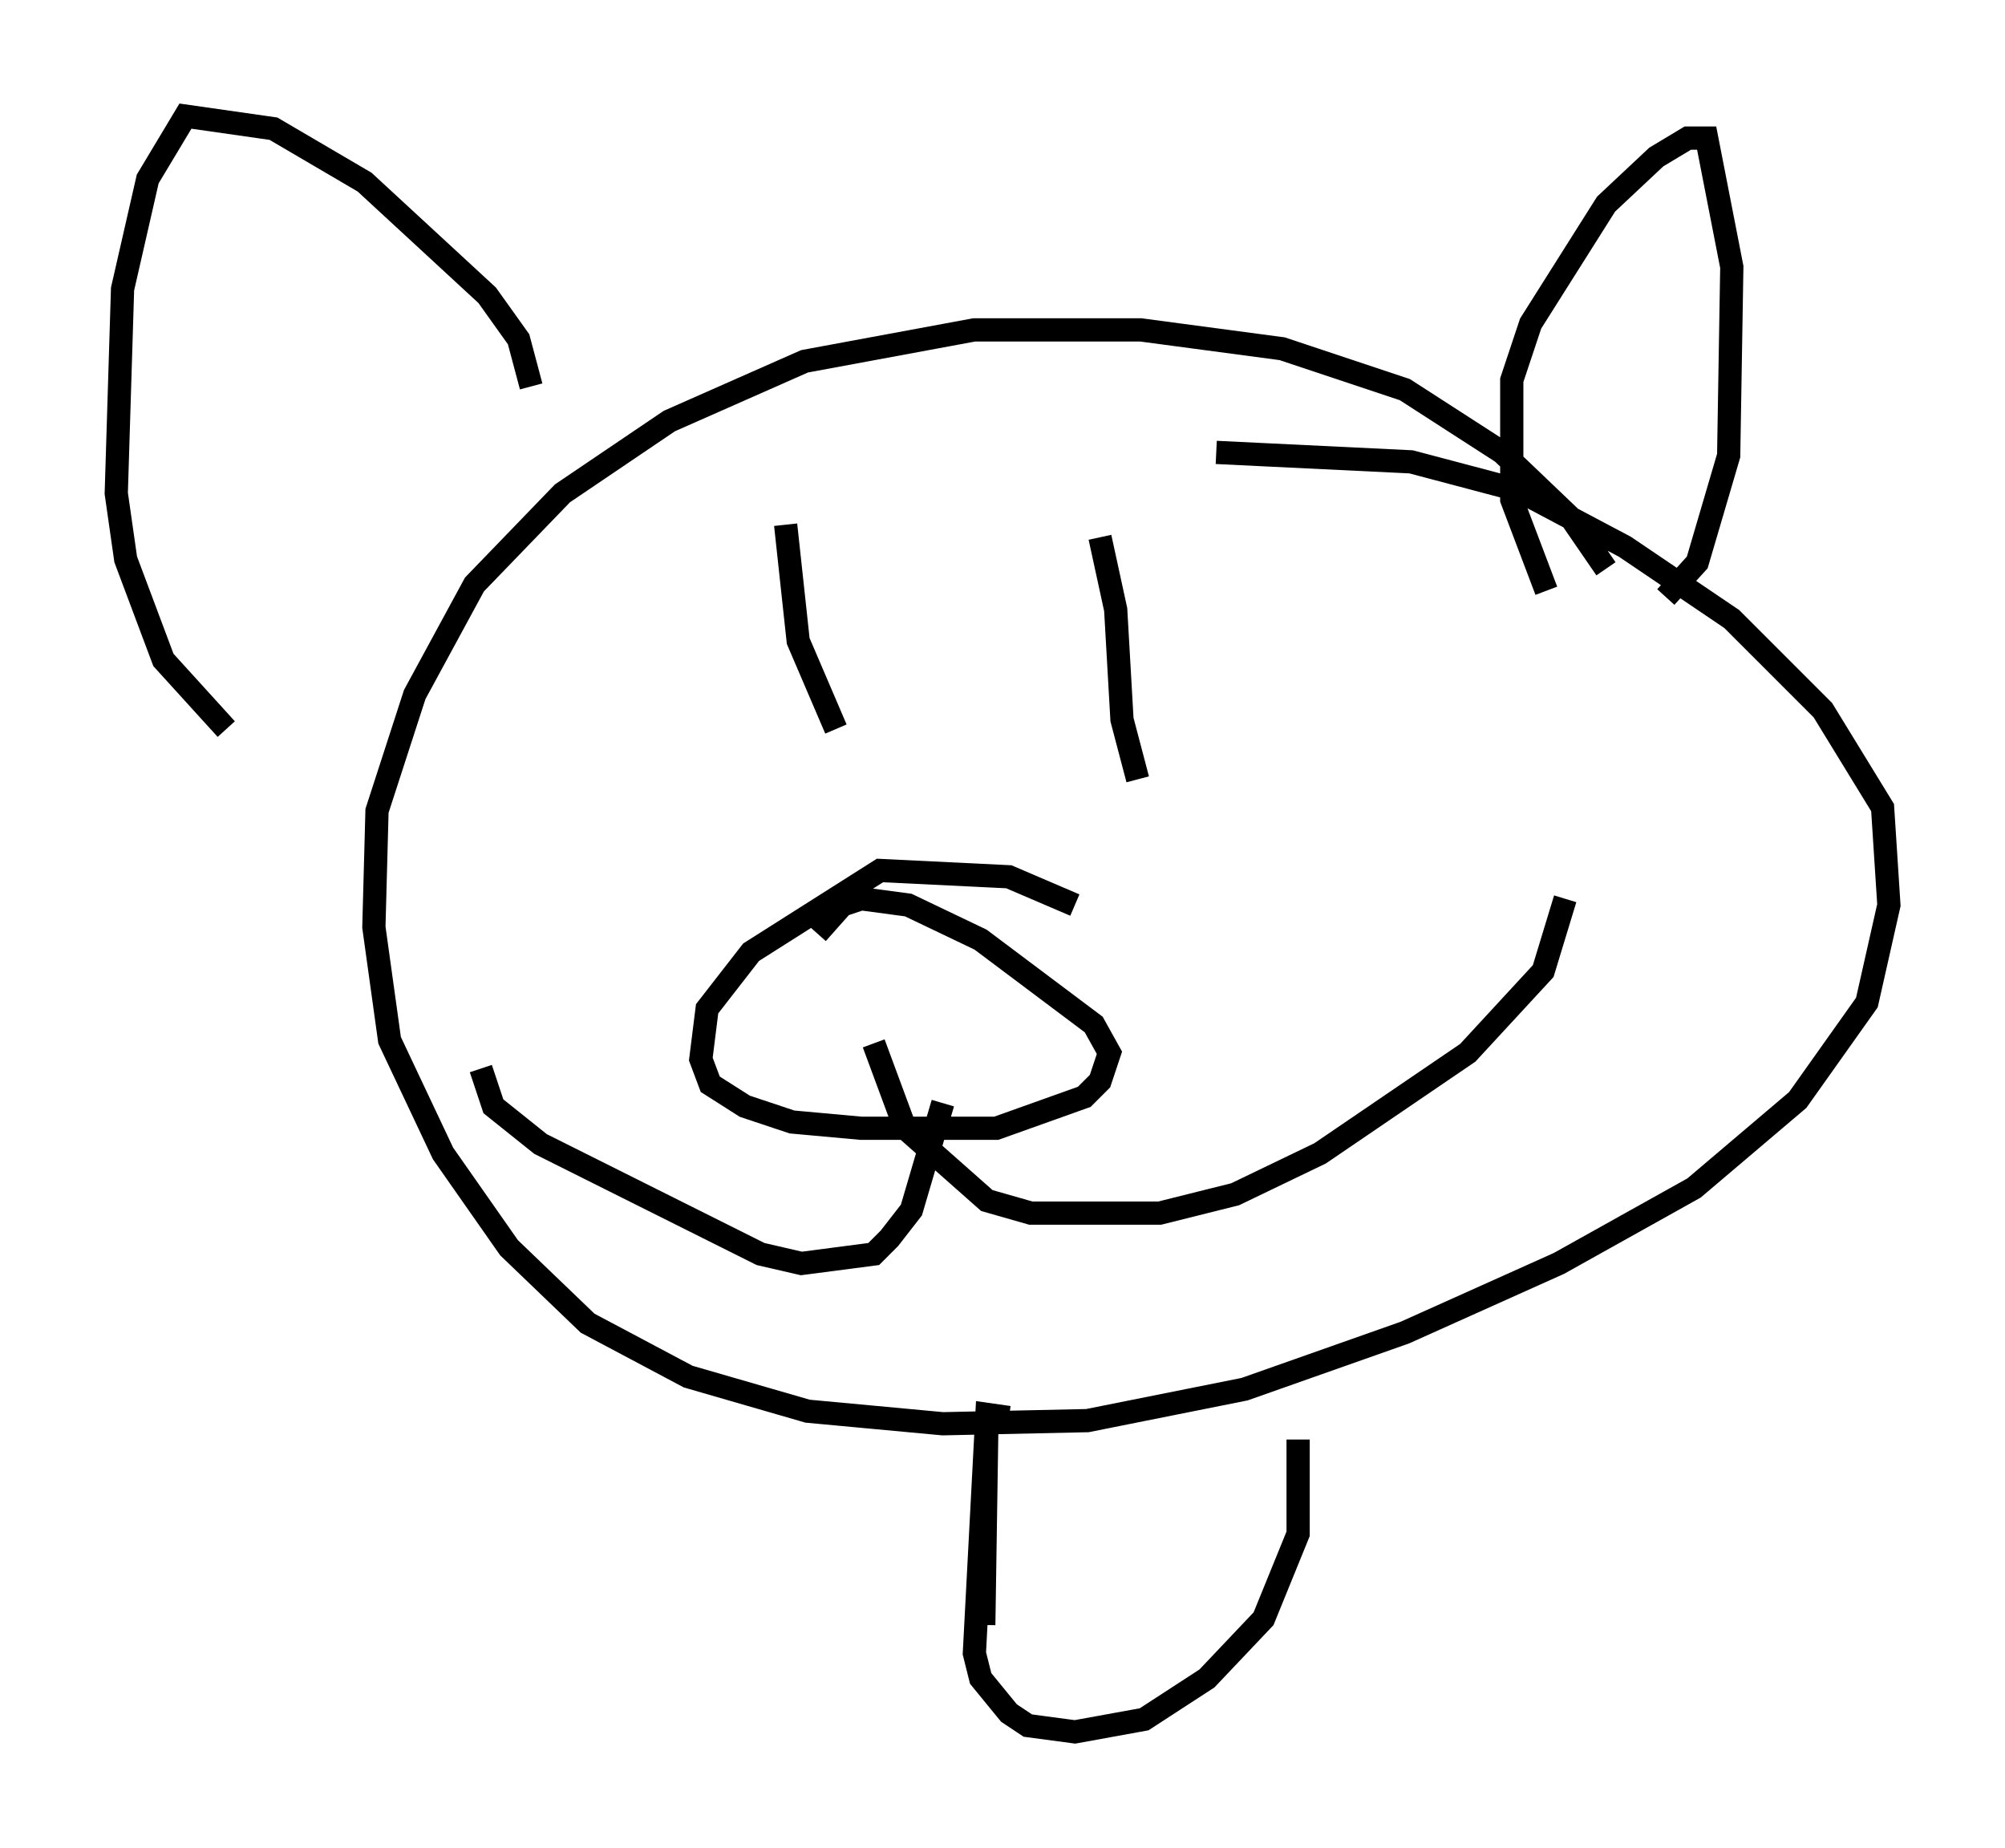 <?xml version="1.0" encoding="utf-8" ?>
<svg baseProfile="full" height="79.553" version="1.1" width="86.319" xmlns="http://www.w3.org/2000/svg" xmlns:ev="http://www.w3.org/2001/xml-events" xmlns:xlink="http://www.w3.org/1999/xlink"><defs /><rect fill="white" height="79.553" width="86.319" x="0" y="0" /><path d="M69.681, 27.733 m-0.541, -3.248 l-1.488, -2.165 -2.977, -2.842 l-4.195, -2.706 -5.277, -1.759 l-6.089, -0.812 -7.172, 0.0 l-7.307, 1.353 -5.819, 2.571 l-4.601, 3.112 -3.789, 3.924 l-2.571, 4.736 -1.624, 5.007 l-0.135, 5.007 0.677, 4.871 l2.3, 4.871 2.842, 4.059 l3.383, 3.248 4.33, 2.3 l5.142, 1.488 5.819, 0.541 l6.225, -0.135 6.766, -1.353 l6.901, -2.436 6.631, -2.977 l5.819, -3.248 4.465, -3.789 l2.977, -4.195 0.947, -4.195 l-0.271, -4.195 -2.571, -4.195 l-3.924, -3.924 -4.601, -3.112 l-4.601, -2.436 -4.601, -1.218 l-8.39, -0.406 m-18.538, 3.112 l0.541, 5.007 1.624, 3.789 m11.367, -8.254 l0.677, 3.112 0.271, 4.736 l0.677, 2.571 m-2.706, 5.413 l-2.842, -1.218 -5.548, -0.271 l-5.548, 3.518 -1.894, 2.436 l-0.271, 2.165 0.406, 1.083 l1.488, 0.947 2.03, 0.677 l2.977, 0.271 5.819, 0.0 l3.789, -1.353 0.677, -0.677 l0.406, -1.218 -0.677, -1.218 l-4.871, -3.654 -3.112, -1.488 l-2.03, -0.271 -0.812, 0.271 l-1.083, 1.218 m2.436, 4.736 l1.353, 3.654 3.518, 3.112 l1.894, 0.541 5.548, 0.0 l3.248, -0.812 3.654, -1.759 l6.36, -4.33 3.248, -3.518 l0.947, -3.112 m-26.793, 8.796 l-1.353, 4.601 -0.947, 1.218 l-0.677, 0.677 -3.112, 0.406 l-1.759, -0.406 -9.472, -4.736 l-2.03, -1.624 -0.541, -1.624 m45.872, -20.568 l-1.488, -3.924 0.0, -5.142 l0.812, -2.436 3.248, -5.142 l2.165, -2.03 1.353, -0.812 l0.812, 0.0 1.083, 5.548 l-0.135, 8.119 -1.353, 4.601 l-1.353, 1.488 m-48.849, -9.066 l-0.541, -2.03 -1.353, -1.894 l-5.277, -4.871 -3.924, -2.3 l-3.789, -0.541 -1.624, 2.706 l-1.083, 4.736 -0.271, 8.796 l0.406, 2.842 1.624, 4.33 l2.706, 2.977 m32.747, 29.77 l-0.135, 8.796 m1.083, -8.931 l-0.947, -0.135 -0.541, 10.284 l0.271, 1.083 1.218, 1.488 l0.812, 0.541 2.03, 0.271 l2.977, -0.541 2.706, -1.759 l2.436, -2.571 1.488, -3.654 l0.0, -4.059 " fill="none" stroke="black" stroke-width="1" /></svg>